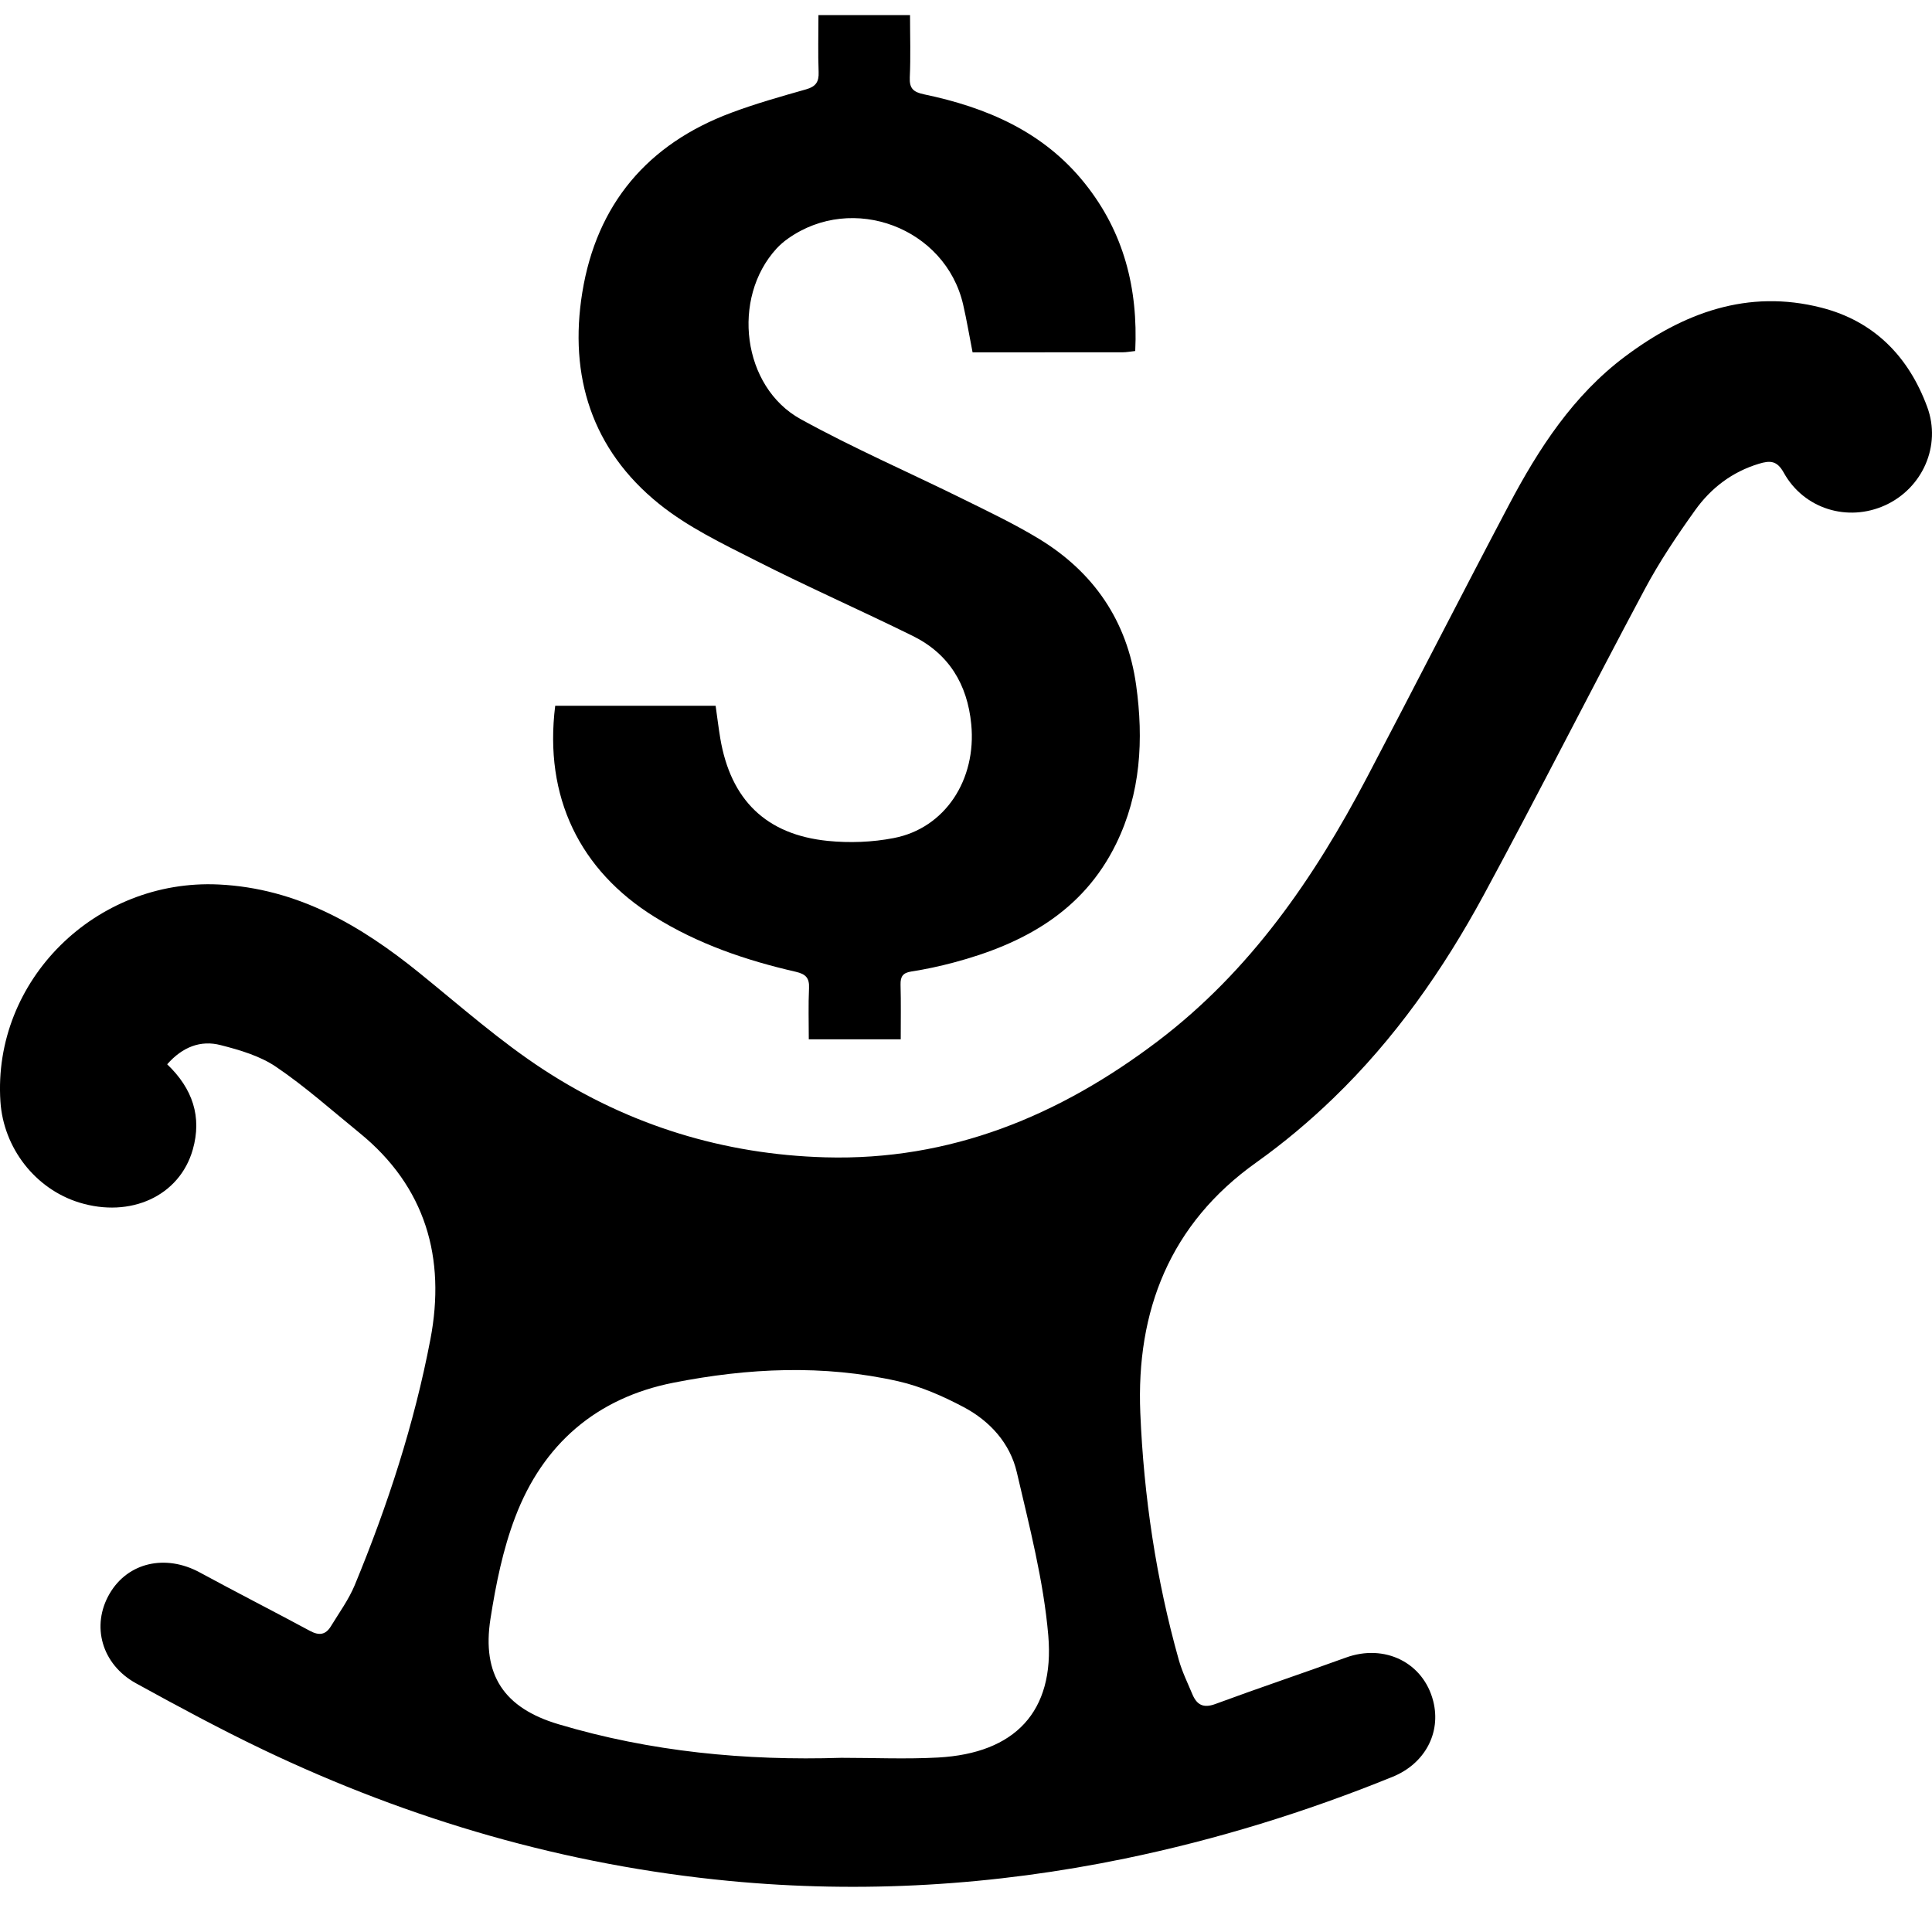 <svg width="32" height="32" viewBox="0 0 32 32" fill="none" xmlns="http://www.w3.org/2000/svg">
<path d="M2.769 17.628C3.192 18.032 3.347 18.5 3.193 19.041C2.974 19.81 2.162 20.18 1.31 19.917C0.585 19.692 0.058 19.016 0.007 18.246C-0.125 16.241 1.581 14.552 3.623 14.65C4.923 14.713 5.97 15.324 6.948 16.116C7.629 16.667 8.29 17.254 9.022 17.729C10.428 18.641 11.993 19.122 13.67 19.169C15.741 19.227 17.544 18.482 19.174 17.247C20.705 16.086 21.762 14.551 22.642 12.875C23.431 11.373 24.201 9.862 24.993 8.362C25.486 7.429 26.059 6.546 26.917 5.904C27.881 5.182 28.949 4.784 30.168 5.096C31.041 5.319 31.614 5.906 31.921 6.741C32.158 7.383 31.842 8.087 31.224 8.369C30.604 8.651 29.878 8.431 29.544 7.828C29.432 7.626 29.316 7.626 29.134 7.681C28.69 7.815 28.34 8.083 28.078 8.449C27.776 8.871 27.484 9.305 27.241 9.762C26.341 11.446 25.481 13.151 24.572 14.83C23.903 16.064 23.099 17.211 22.085 18.189C21.688 18.573 21.26 18.932 20.811 19.252C19.374 20.272 18.817 21.715 18.887 23.403C18.945 24.783 19.148 26.155 19.524 27.491C19.579 27.687 19.67 27.873 19.749 28.061C19.822 28.235 19.928 28.298 20.129 28.224C20.846 27.959 21.572 27.716 22.292 27.455C22.934 27.221 23.577 27.537 23.739 28.177C23.872 28.702 23.6 29.213 23.065 29.43C21.627 30.014 20.15 30.47 18.631 30.784C16.465 31.231 14.28 31.365 12.078 31.154C9.376 30.895 6.806 30.149 4.358 28.98C3.645 28.639 2.948 28.263 2.255 27.882C1.682 27.567 1.506 26.925 1.816 26.395C2.118 25.878 2.741 25.737 3.308 26.044C3.914 26.373 4.528 26.686 5.135 27.013C5.285 27.094 5.393 27.078 5.479 26.939C5.616 26.714 5.775 26.496 5.875 26.256C6.42 24.938 6.862 23.583 7.129 22.182C7.385 20.838 7.053 19.657 5.953 18.763C5.498 18.393 5.058 17.999 4.574 17.671C4.308 17.49 3.974 17.392 3.657 17.311C3.322 17.223 3.021 17.342 2.769 17.628ZM13.935 29.115C14.47 29.115 15.007 29.139 15.541 29.11C16.807 29.039 17.47 28.356 17.363 27.09C17.285 26.18 17.05 25.281 16.842 24.387C16.73 23.903 16.395 23.536 15.961 23.306C15.619 23.125 15.252 22.963 14.877 22.878C13.638 22.598 12.389 22.658 11.154 22.902C9.88 23.153 8.992 23.92 8.533 25.13C8.329 25.665 8.213 26.242 8.124 26.81C7.977 27.744 8.352 28.291 9.248 28.558C10.777 29.015 12.347 29.165 13.935 29.115Z" fill="black"/>
<path d="M18.803 5.814C18.715 5.823 18.657 5.835 18.598 5.835C17.773 5.836 16.948 5.836 16.109 5.836C16.055 5.562 16.012 5.302 15.953 5.046C15.66 3.773 14.123 3.193 13.053 3.951C12.984 3.999 12.918 4.056 12.861 4.118C12.11 4.939 12.293 6.408 13.261 6.942C14.139 7.426 15.062 7.826 15.962 8.271C16.381 8.478 16.805 8.68 17.204 8.922C18.115 9.475 18.67 10.284 18.818 11.348C18.944 12.251 18.894 13.143 18.487 13.975C17.937 15.1 16.945 15.637 15.794 15.943C15.564 16.004 15.33 16.055 15.095 16.091C14.954 16.113 14.913 16.174 14.916 16.309C14.924 16.606 14.919 16.903 14.919 17.214C14.404 17.214 13.915 17.214 13.396 17.214C13.396 16.925 13.387 16.646 13.4 16.367C13.408 16.196 13.344 16.134 13.182 16.096C12.358 15.907 11.563 15.637 10.839 15.185C9.605 14.417 9.006 13.201 9.196 11.69C9.629 11.69 10.068 11.69 10.506 11.69C10.948 11.69 11.39 11.69 11.853 11.69C11.88 11.88 11.901 12.055 11.93 12.229C12.102 13.248 12.688 13.825 13.712 13.928C14.071 13.964 14.449 13.95 14.803 13.881C15.652 13.718 16.176 12.916 16.087 11.996C16.023 11.333 15.715 10.827 15.116 10.532C14.254 10.107 13.373 9.719 12.517 9.284C11.965 9.004 11.392 8.73 10.915 8.345C9.805 7.45 9.419 6.23 9.645 4.842C9.882 3.384 10.725 2.385 12.111 1.868C12.516 1.716 12.935 1.598 13.351 1.48C13.512 1.434 13.566 1.357 13.559 1.192C13.547 0.886 13.556 0.578 13.556 0.25C14.057 0.25 14.545 0.25 15.073 0.25C15.073 0.588 15.085 0.935 15.069 1.28C15.06 1.467 15.13 1.525 15.303 1.562C16.341 1.779 17.285 2.181 17.97 3.04C18.613 3.845 18.852 4.773 18.803 5.814Z" fill="black"/>
</svg>
